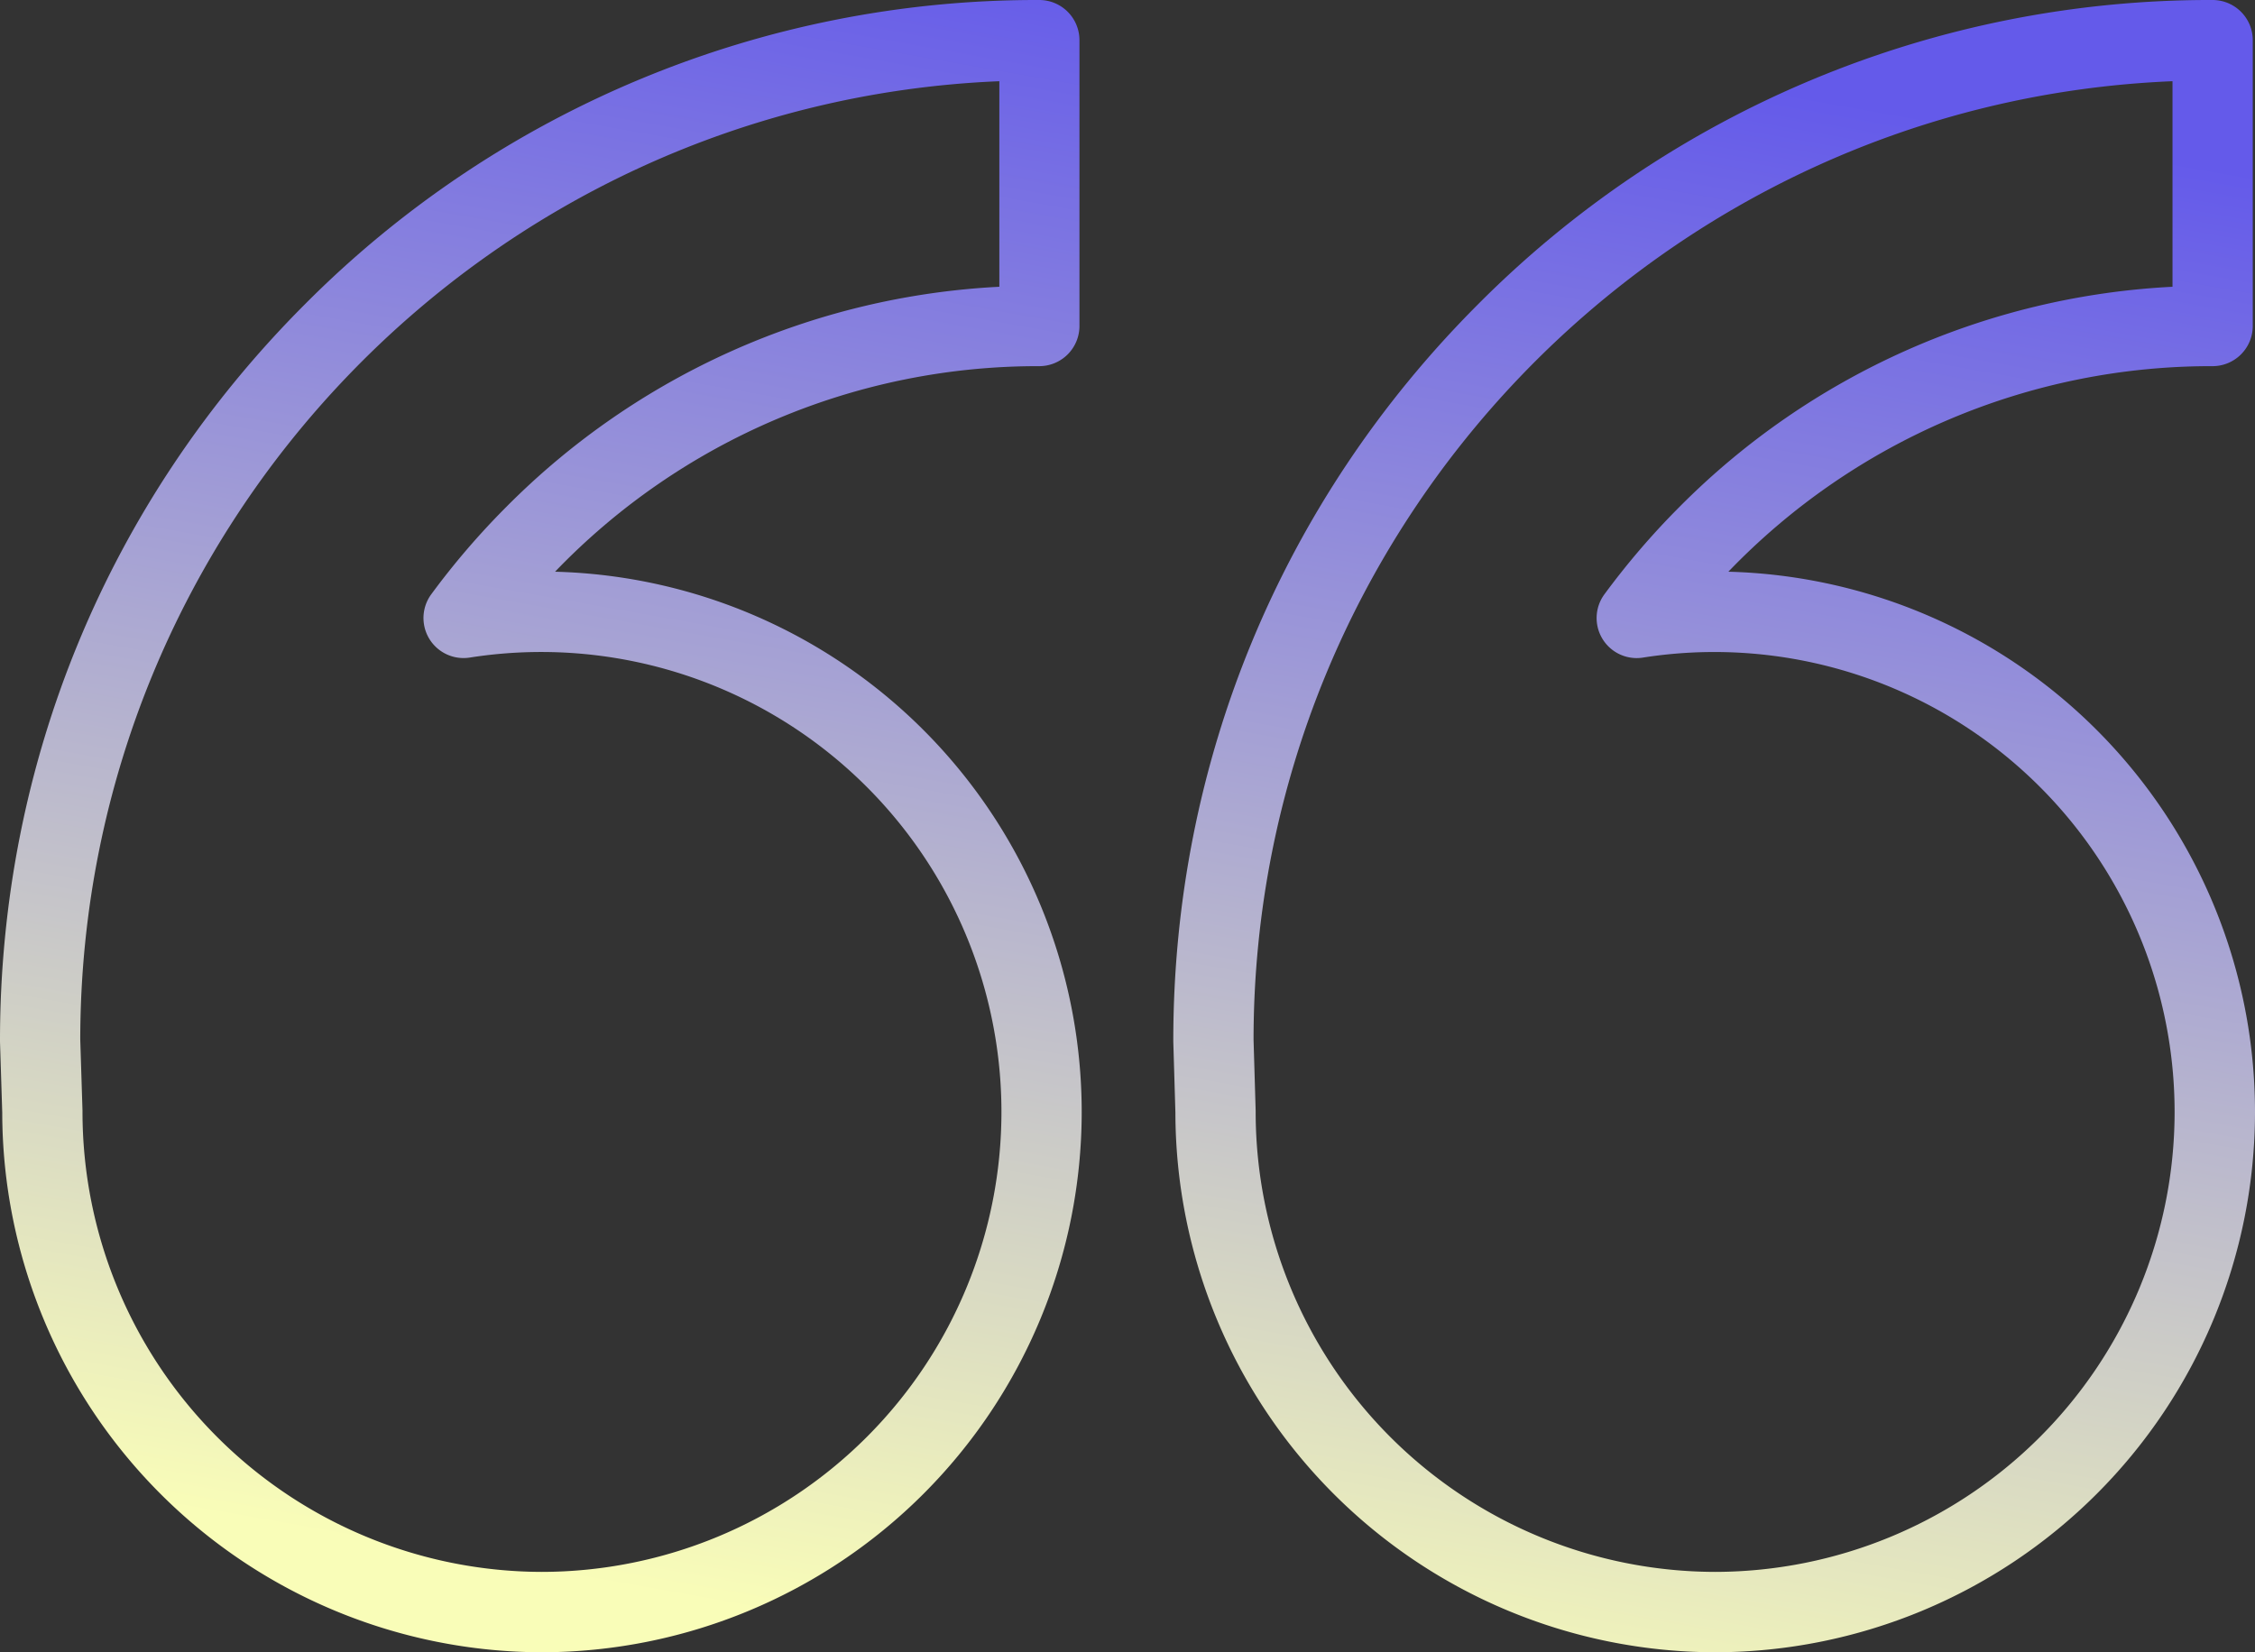 <svg xmlns="http://www.w3.org/2000/svg" xmlns:xlink="http://www.w3.org/1999/xlink" width="161" height="118" viewBox="0 0 161 118"><rect x="0" y="0" width="161" height="118" fill="#333333" stroke="none"/><defs><path id="cupza" d="M388.46 3739a38.6 38.6 0 0 1-38.54-38.54l-.15-5.06v-.1c0-19.84 7.71-38.5 21.73-52.54a73.67 73.67 0 0 1 52.47-21.76 2.87 2.87 0 0 1 2.87 2.87v20.41a2.87 2.87 0 0 1-2.87 2.87 47.74 47.74 0 0 0-34.57 14.68 38.61 38.61 0 0 1 37.6 38.58 38.6 38.6 0 0 1-38.54 38.59zm-32.96-43.74l.15 5.06v.09a32.86 32.86 0 0 0 32.81 32.85 32.86 32.86 0 0 0 32.8-32.85 32.86 32.86 0 0 0-37.94-32.45 2.86 2.86 0 0 1-2.76-4.53c1.62-2.2 3.42-4.3 5.35-6.23a53.4 53.4 0 0 1 35.2-15.72v-14.68c-36.42 1.5-65.6 31.64-65.61 68.46zM304.7 3739a38.6 38.6 0 0 1-38.54-38.54l-.16-5.06v-.1c0-19.84 7.72-38.5 21.74-52.54A73.67 73.67 0 0 1 340.2 3621a2.87 2.87 0 0 1 2.87 2.87v20.41a2.87 2.87 0 0 1-2.87 2.87 47.75 47.75 0 0 0-34.57 14.68 38.61 38.61 0 0 1 37.6 38.58A38.6 38.6 0 0 1 304.7 3739zm-32.97-43.74l.16 5.06v.09a32.86 32.86 0 0 0 32.8 32.85 32.86 32.86 0 0 0 32.81-32.85 32.86 32.86 0 0 0-37.95-32.45 2.86 2.86 0 0 1-2.75-4.53 54.8 54.8 0 0 1 5.35-6.23 53.4 53.4 0 0 1 35.2-15.72v-14.68c-36.43 1.5-65.6 31.64-65.62 68.46z"/><linearGradient id="cupzb" x1="357" x2="336" y1="3621" y2="3739" gradientUnits="userSpaceOnUse"><stop offset="0" stop-color="#645aea"/><stop offset="1" stop-color="#f9fdb8"/></linearGradient></defs><g><g transform="translate(-266 -3621)"><use fill="url(#cupzb)" xlink:href="#cupza"/></g></g></svg>